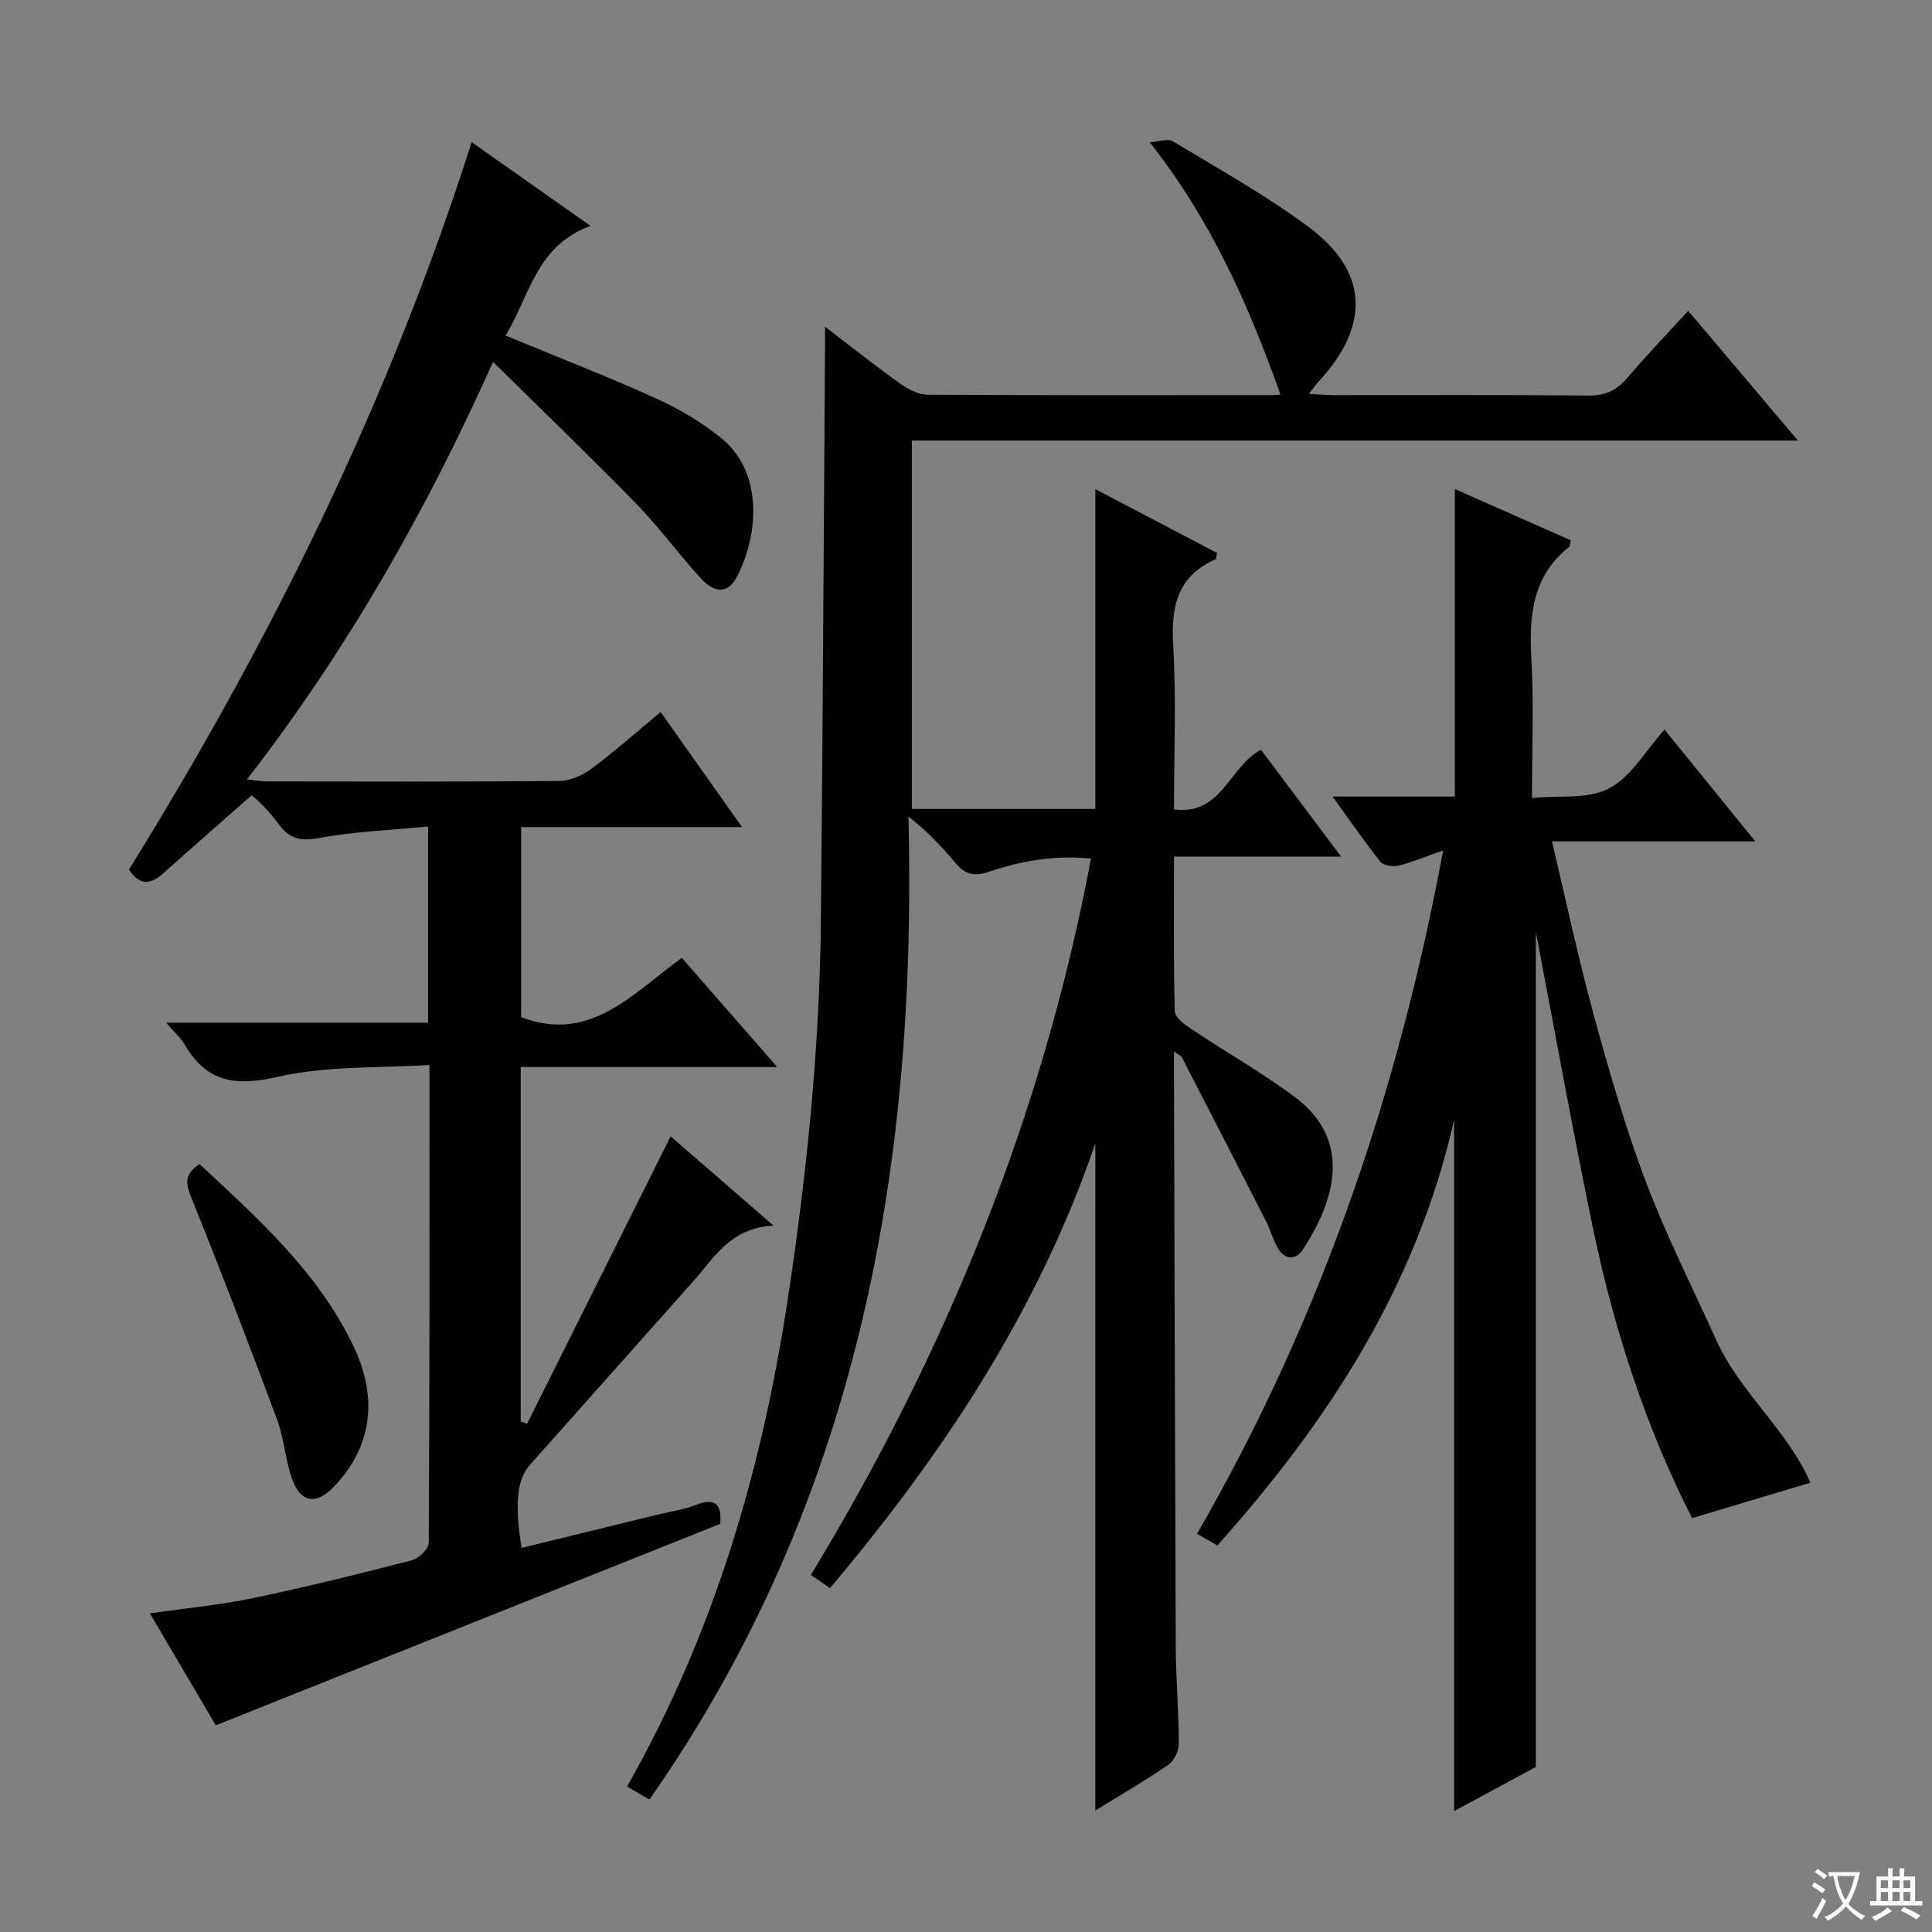<svg enable-background="new 0 0 400 400" viewBox="0 0 400 400" xmlns="http://www.w3.org/2000/svg"><rect x="0" y="0" width="400" height="400" fill="#808080" stroke="none"/><path d="m377.9 391.2c-.2.3-.4.5-.6.8-.7-.6-1.4-1-2.2-1.5.2-.3.4-.5.5-.8.6.4 1.4.8 2.3 1.5zm-1.8 6.1c-.2-.2-.5-.4-.9-.6.4-.6.8-1.2 1.2-1.9s.7-1.3.9-1.9c.3.3.5.5.8.7-.7 1.3-1.4 2.6-2 3.7zm2.2-9c-.3.3-.5.5-.6.8-.6-.6-1.3-1.1-2-1.5.3-.3.5-.5.6-.7.6.5 1.3.9 2 1.4zm.3.2v-.9h2 4.5c-.3 1.3-.6 2.5-1 3.6s-.9 2.1-1.4 3c.4.5 1 1 1.6 1.4s1.2.8 1.9 1.1c-.3.2-.5.4-.8.8-.4-.3-1-.7-1.6-1.2s-1.2-1.1-1.6-1.6c-.5.6-1.1 1.1-1.7 1.6s-1.4.9-2.1 1.4c-.1-.3-.3-.5-.7-.8.6-.2 1.2-.5 1.9-1s1.4-1.1 2-1.8c-.5-.8-.9-1.6-1.2-2.5s-.6-2-.8-3.2c-.4.1-.7.1-1 .1zm2.5 2.7c.3 1 .7 1.7 1 2.2.3-.5.6-1.1 1-2s.6-1.9.9-3h-3.2-.4c.1.9.3 1.8.7 2.8z" fill="#fafbfa"/><path d="m396.5 388.5v1.5 3.6h1.5v.9c-.4 0-1 0-1.7 0h-7.9c-.5 0-.9 0-1.2 0v-.9h1.3v-3.5c0-.7 0-1.2 0-1.6h2.4c0-.8 0-1.4 0-1.7h1c0 .3-.1.8-.1 1.7h1.5c0-.8 0-1.4 0-1.7h1c0 .3-.1.9-.1 1.7zm-8.2 9.2c-.2-.3-.5-.5-.8-.8.8-.3 1.4-.6 1.9-.9s1-.7 1.4-1.1c.3.3.6.5.9.8-1.6 1-2.8 1.6-3.4 2zm2.6-6.8v-1.6h-1.5v1.6zm0 2.7v-1.9h-1.5v1.9zm2.4-2.7v-1.6h-1.5v1.6zm0 2.7v-1.9h-1.5v1.9zm.2 2 .7-.8c.4.2.9.5 1.6.8s1.3.7 1.8 1c-.3.3-.5.5-.8.8-.4-.3-1.5-1-3.3-1.8zm2-4.7v-1.6h-1.4v1.6zm0 2.7v-1.9h-1.4v1.9z" fill="#fafbfa"/><g fill="#010000"><path d="m226.78 236.74c-11.98 34.91-31.6 64.37-54.93 92.05-1.29-.88-2.44-1.67-3.97-2.71 27.9-46.01 47.95-94.89 58-148.32-7.43-.74-14.38.44-21.06 2.71-3.07 1.05-4.95.62-6.92-1.71-2.87-3.41-5.9-6.68-9.81-9.68 1.8 73.24-10.68 142.1-53.64 203.51-1.84-1.08-3.17-1.87-4.62-2.72 17.91-31.53 27.83-65.23 33.21-100.5 3.99-26.17 6.66-52.43 6.92-78.9.39-39.47.58-78.94.85-118.42.01-1.14 0-2.28 0-4.41 5.6 4.28 10.47 8.16 15.53 11.76 1.65 1.18 3.81 2.31 5.74 2.32 23.83.15 47.66.1 71.5.09.61 0 1.22-.12 1.52-.15-6.56-18.37-14.24-35.94-27.05-52.18 1.62-.1 3.66-.89 4.81-.2 9.39 5.64 19.01 11.03 27.81 17.51 12.68 9.33 13.15 20.49 2.3 32.25-.54.58-.99 1.24-1.97 2.49 2.2.12 3.76.28 5.33.28 17.5.02 35-.09 52.5.09 3.52.04 5.9-1.07 8.12-3.69 3.86-4.57 8.03-8.88 12.57-13.86 7.41 8.76 14.62 17.29 22.71 26.85-61.67 0-122.14 0-183.44 0v76.28h37.99c0-22.06 0-43.96 0-66.21 8.19 4.3 16.75 8.79 25.2 13.22-.19.77-.17 1.25-.34 1.32-7.94 3.51-9.21 9.86-8.74 17.85.65 11.11.16 22.28.16 33.92 9.97 1.27 11.3-8.75 18.01-12.36 5.11 6.82 10.5 14 16.59 22.12-12.07 0-23.1 0-34.59 0 0 11.12-.12 21.58.15 32.03.03 1.25 1.97 2.7 3.33 3.61 7.17 4.79 14.74 9.06 21.62 14.23 12.05 9.06 8.04 21.61 1.58 31.48-1.5 2.3-3.74 2.18-5.2-.31-1-1.7-1.49-3.69-2.39-5.45-5.79-11.36-11.62-22.7-17.47-34.03-.18-.35-.69-.52-1.63-1.21v4.34c.11 39.66.2 79.32.37 118.98.03 6.65.62 13.3.63 19.95 0 1.5-.94 3.57-2.13 4.39-4.9 3.37-10.07 6.36-15.16 9.5.01-45.88.01-91.5.01-138.11z"/><path d="m160.14 253.74c-8.91.47-12.23 6.61-16.57 11.49-11.28 12.69-22.56 25.38-33.86 38.06-2.66 2.98-3.22 7.95-1.72 17.19 9.47-2.32 18.91-4.63 28.35-6.94 2.57-.63 5.25-.99 7.7-1.95 4.42-1.74 5.35.26 5.09 3.9-34.8 13.9-69.44 27.74-104.45 41.72-4.17-7.07-8.7-14.78-13.65-23.18 7.52-1.08 14.55-1.74 21.41-3.17 11.03-2.3 21.97-5.02 32.88-7.84 1.42-.37 3.45-2.39 3.45-3.65.19-32.48.15-64.97.15-98.89-10.63.7-21.25.14-31.22 2.43-8.74 2.01-14.82 1.33-19.43-6.6-.8-1.38-2.07-2.48-3.85-4.57h54.21c0-13.61 0-26.54 0-40.63-7.54.74-15.11 1.02-22.49 2.38-3.86.71-6.23.22-8.48-2.9-1.92-2.65-4.3-4.96-5.56-5.94-6.1 5.38-12.22 10.72-18.28 16.14-2.53 2.26-4.8 2.76-7.12-.76 29.27-47.16 53.79-96.77 70.95-150.6 8.24 5.81 16.03 11.29 24.62 17.34-11.27 4.06-12.6 14.53-17.6 22.7 10.73 4.44 21.08 8.46 31.17 13.03 4.79 2.17 9.49 4.94 13.55 8.26 8.96 7.32 7.49 20.68 3.04 28.89-2.11 3.89-5.14 2.49-7.34.08-4.6-5.02-8.63-10.58-13.38-15.46-9.5-9.74-19.32-19.17-29.63-29.34-13.94 31.1-30.25 59.72-50.94 86.43 1.64.18 2.85.43 4.07.43 20.16.02 40.32.09 60.48-.09 2.24-.02 4.8-1.09 6.63-2.44 4.8-3.56 9.28-7.55 14.46-11.84 5.51 7.8 10.9 15.41 16.85 23.82-15.77 0-30.52 0-45.74 0v39.35c14.34 5.47 23.09-4.92 33.27-12.27 6.52 7.45 12.8 14.63 19.76 22.59-18.29 0-35.52 0-53.11 0v73.4c.44.15.88.31 1.32.46 9.85-19.72 19.7-39.43 29.72-59.5 6.55 5.67 13.34 11.57 21.29 18.47z"/><path d="m252.04 319.97c-1.59-.91-2.72-1.56-4.21-2.41 25.39-43.98 41.6-91.08 50.96-141.49-3.51 1.23-6.34 2.42-9.29 3.15-1.13.28-3.07-.02-3.7-.81-3.28-4.1-6.25-8.44-9.9-13.5h25.31c0-21.38 0-42.26 0-63.66 7.91 3.5 15.99 7.08 24.01 10.62-.18.75-.14 1.18-.33 1.33-7.66 6.07-8.34 14.29-7.83 23.27.52 9.12.12 18.3.12 28.75 5.62-.56 11.6.3 15.95-1.98 4.54-2.37 7.51-7.75 11.49-12.18 6.64 8.17 12.34 15.19 18.8 23.15-14.4 0-27.61 0-42.1 0 2.97 12.49 5.45 24.25 8.62 35.82 3.2 11.68 6.56 23.36 10.83 34.68 4.22 11.16 9.65 21.86 14.57 32.75 4.9 10.84 14.77 18.66 19.48 29.52-8.73 2.61-16.23 4.86-24.49 7.33-9.4-18.41-16.12-38.82-20.51-59.97-4.37-21.05-8.16-42.22-11.84-61.4v172.89c-5.07 2.73-11.03 5.95-16.92 9.13 0-47.49 0-94.8 0-143.11-7.84 34.51-26.05 62.43-49.02 88.12z"/><path d="m41.3 241c12.2 11.35 24.5 22.35 31.82 37.57 5.25 10.92 3.86 20.9-3.83 29.08-3.79 4.04-7.05 3.59-8.88-1.63-1.37-3.89-1.58-8.19-3.02-12.05-5.72-15.37-11.6-30.69-17.73-45.9-1.15-2.85-1.69-4.84 1.64-7.07z"/></g></svg>